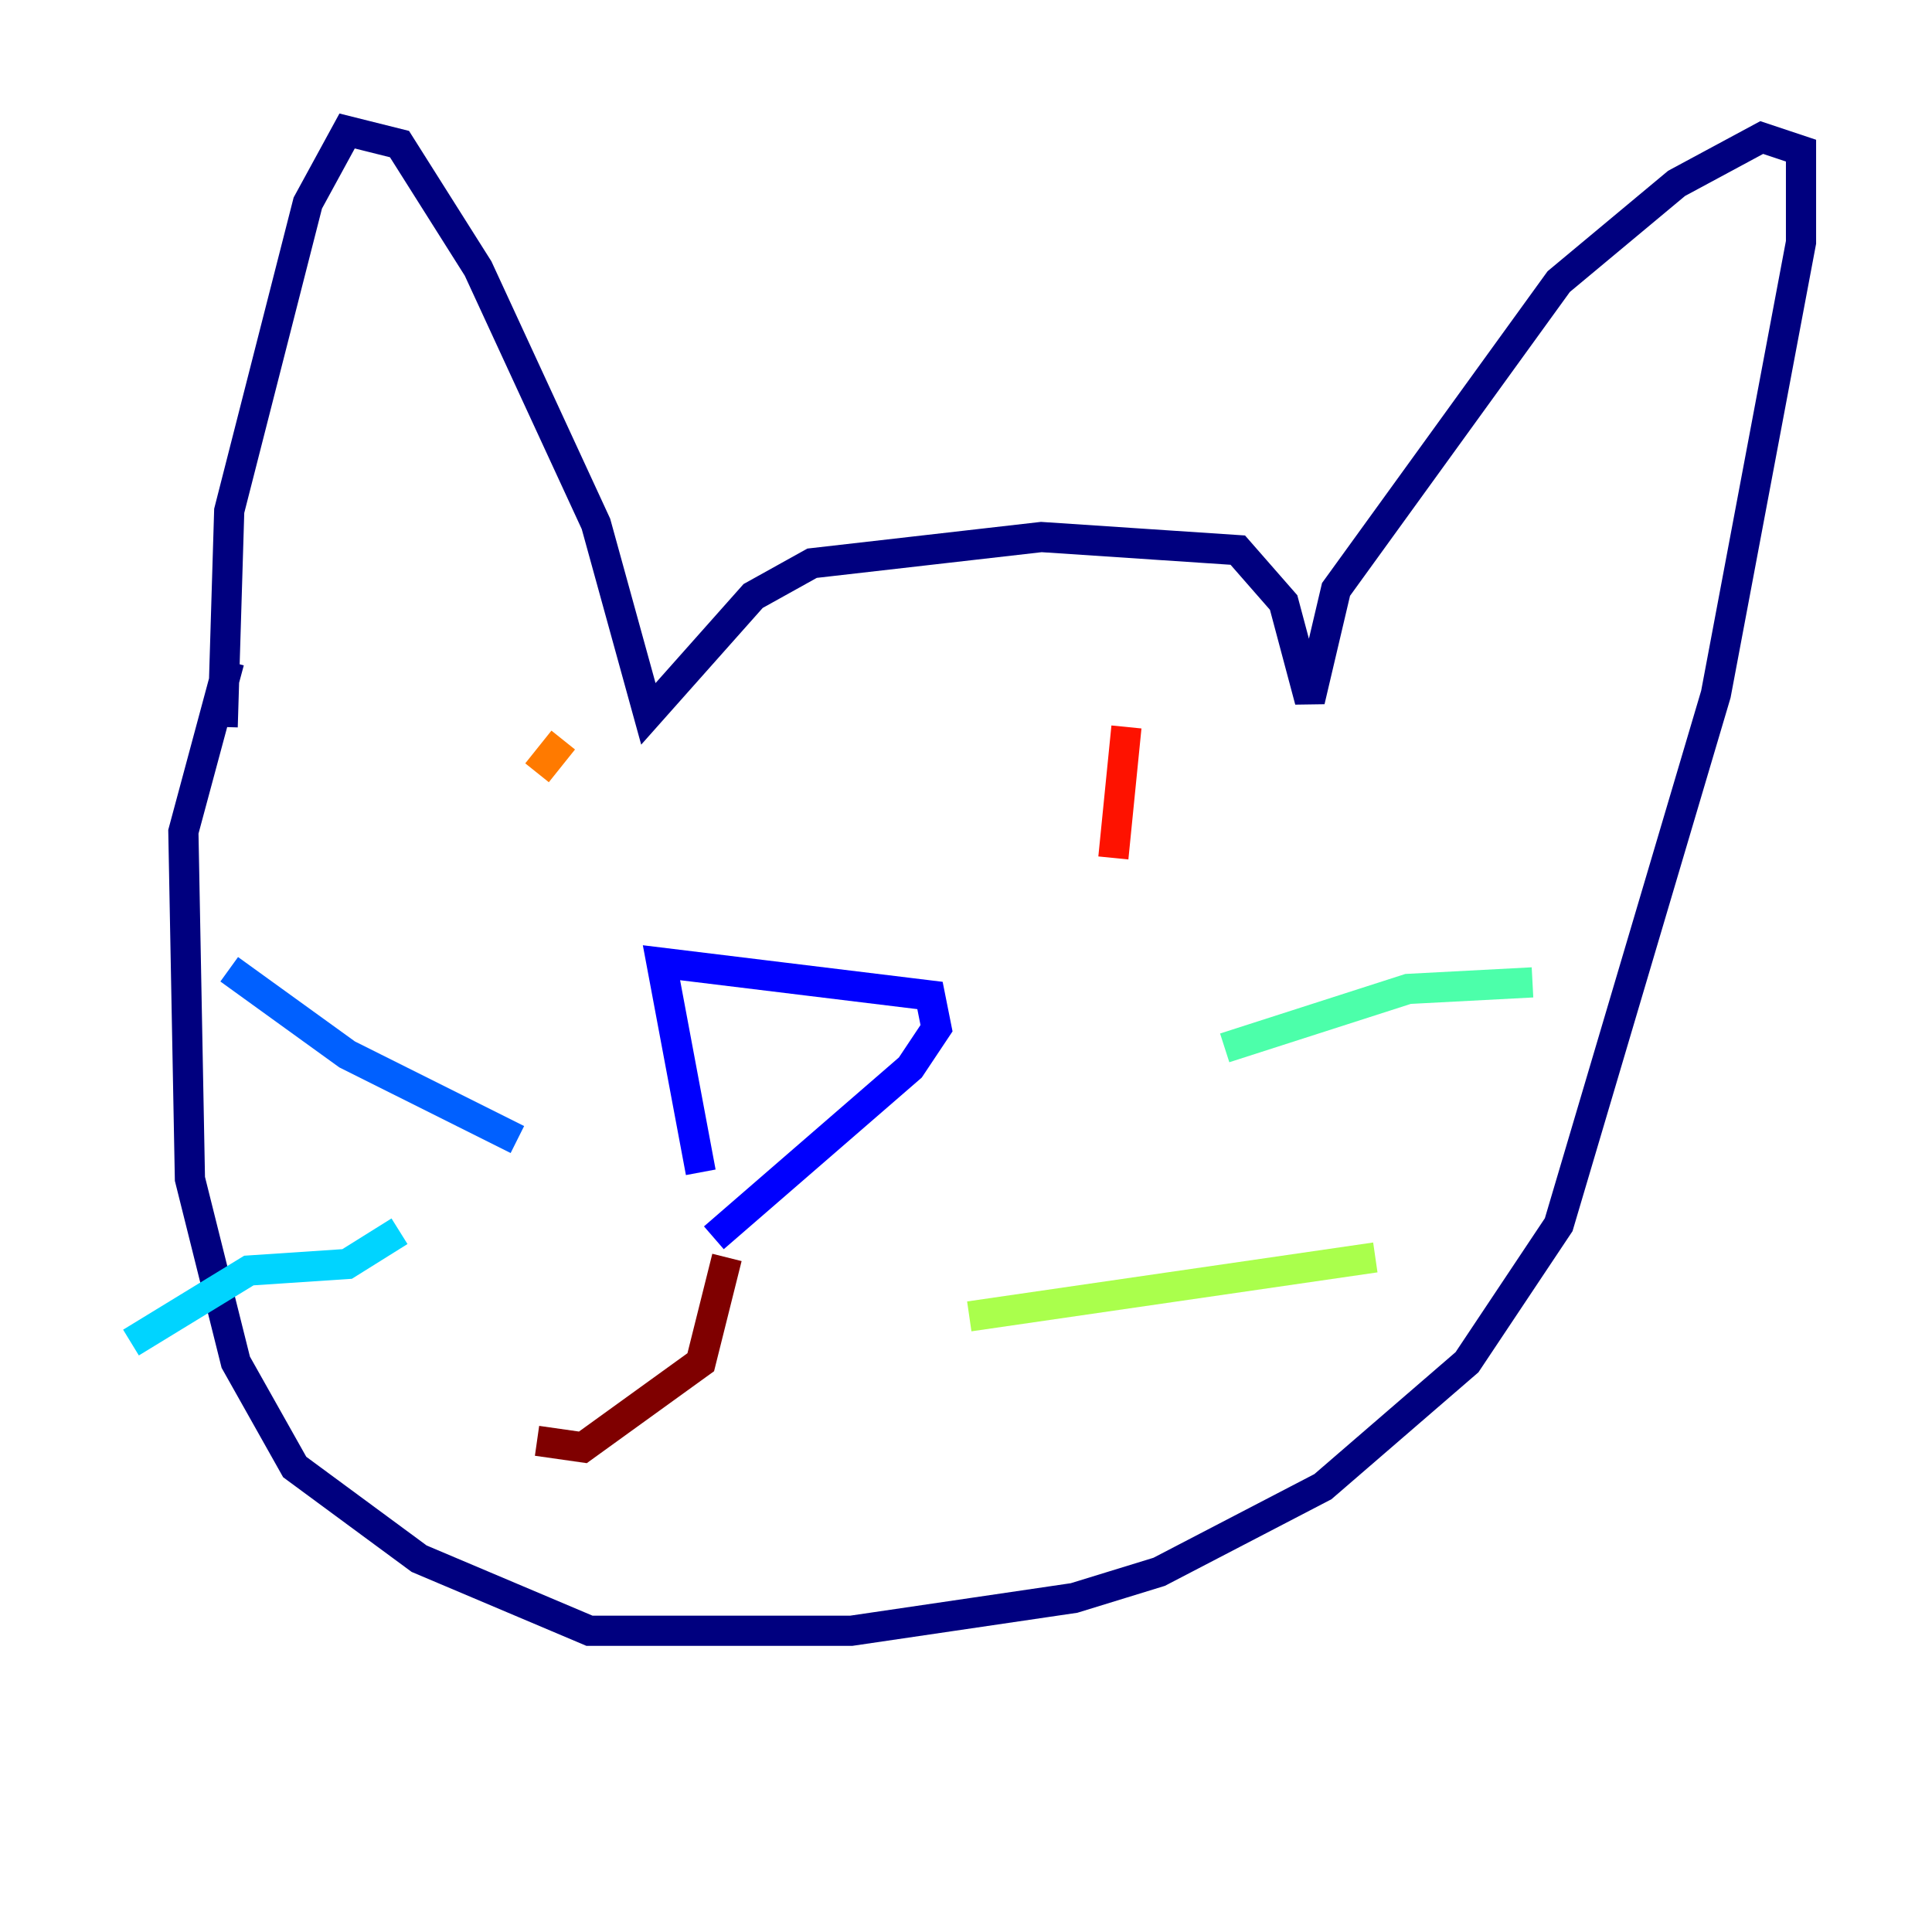 <?xml version="1.0" encoding="utf-8" ?>
<svg baseProfile="tiny" height="128" version="1.2" viewBox="0,0,128,128" width="128" xmlns="http://www.w3.org/2000/svg" xmlns:ev="http://www.w3.org/2001/xml-events" xmlns:xlink="http://www.w3.org/1999/xlink"><defs /><polyline fill="none" points="14.752,48.163 15.186,33.844 20.393,13.451 22.997,8.678 26.468,9.546 31.675,17.79 39.485,34.712 42.956,47.295 49.898,39.485 53.803,37.315 68.99,35.58 82.007,36.447 85.044,39.919 86.78,46.427 88.515,39.051 103.268,18.658 111.078,12.149 116.719,9.112 119.322,9.98 119.322,16.054 113.681,45.993 103.268,81.139 97.193,90.251 87.647,98.495 76.8,104.136 71.159,105.871 56.407,108.041 39.051,108.041 27.77,103.268 19.525,97.193 15.62,90.251 12.583,78.102 12.149,55.105 15.186,43.824" stroke="#00007f" stroke-width="2" /><polyline fill="none" points="46.427,77.668 43.824,63.783 61.614,65.953 62.047,68.122 60.312,70.725 47.295,82.007" stroke="#0000fe" stroke-width="2" /><polyline fill="none" points="34.278,75.498 22.997,69.858 15.186,64.217" stroke="#0060ff" stroke-width="2" /><polyline fill="none" points="26.468,81.573 22.997,83.742 16.488,84.176 8.678,88.949" stroke="#00d4ff" stroke-width="2" /><polyline fill="none" points="81.139,69.424 93.288,65.519 101.532,65.085" stroke="#4cffaa" stroke-width="2" /><polyline fill="none" points="64.217,87.214 91.119,83.308" stroke="#aaff4c" stroke-width="2" /><polyline fill="none" points="52.502,46.861 52.502,46.861" stroke="#ffe500" stroke-width="2" /><polyline fill="none" points="35.58,51.2 37.315,49.031" stroke="#ff7a00" stroke-width="2" /><polyline fill="none" points="74.63,48.163 73.763,56.841" stroke="#fe1200" stroke-width="2" /><polyline fill="none" points="48.163,83.308 46.427,90.251 38.617,95.891 35.58,95.458" stroke="#7f0000" stroke-width="2" /></svg>